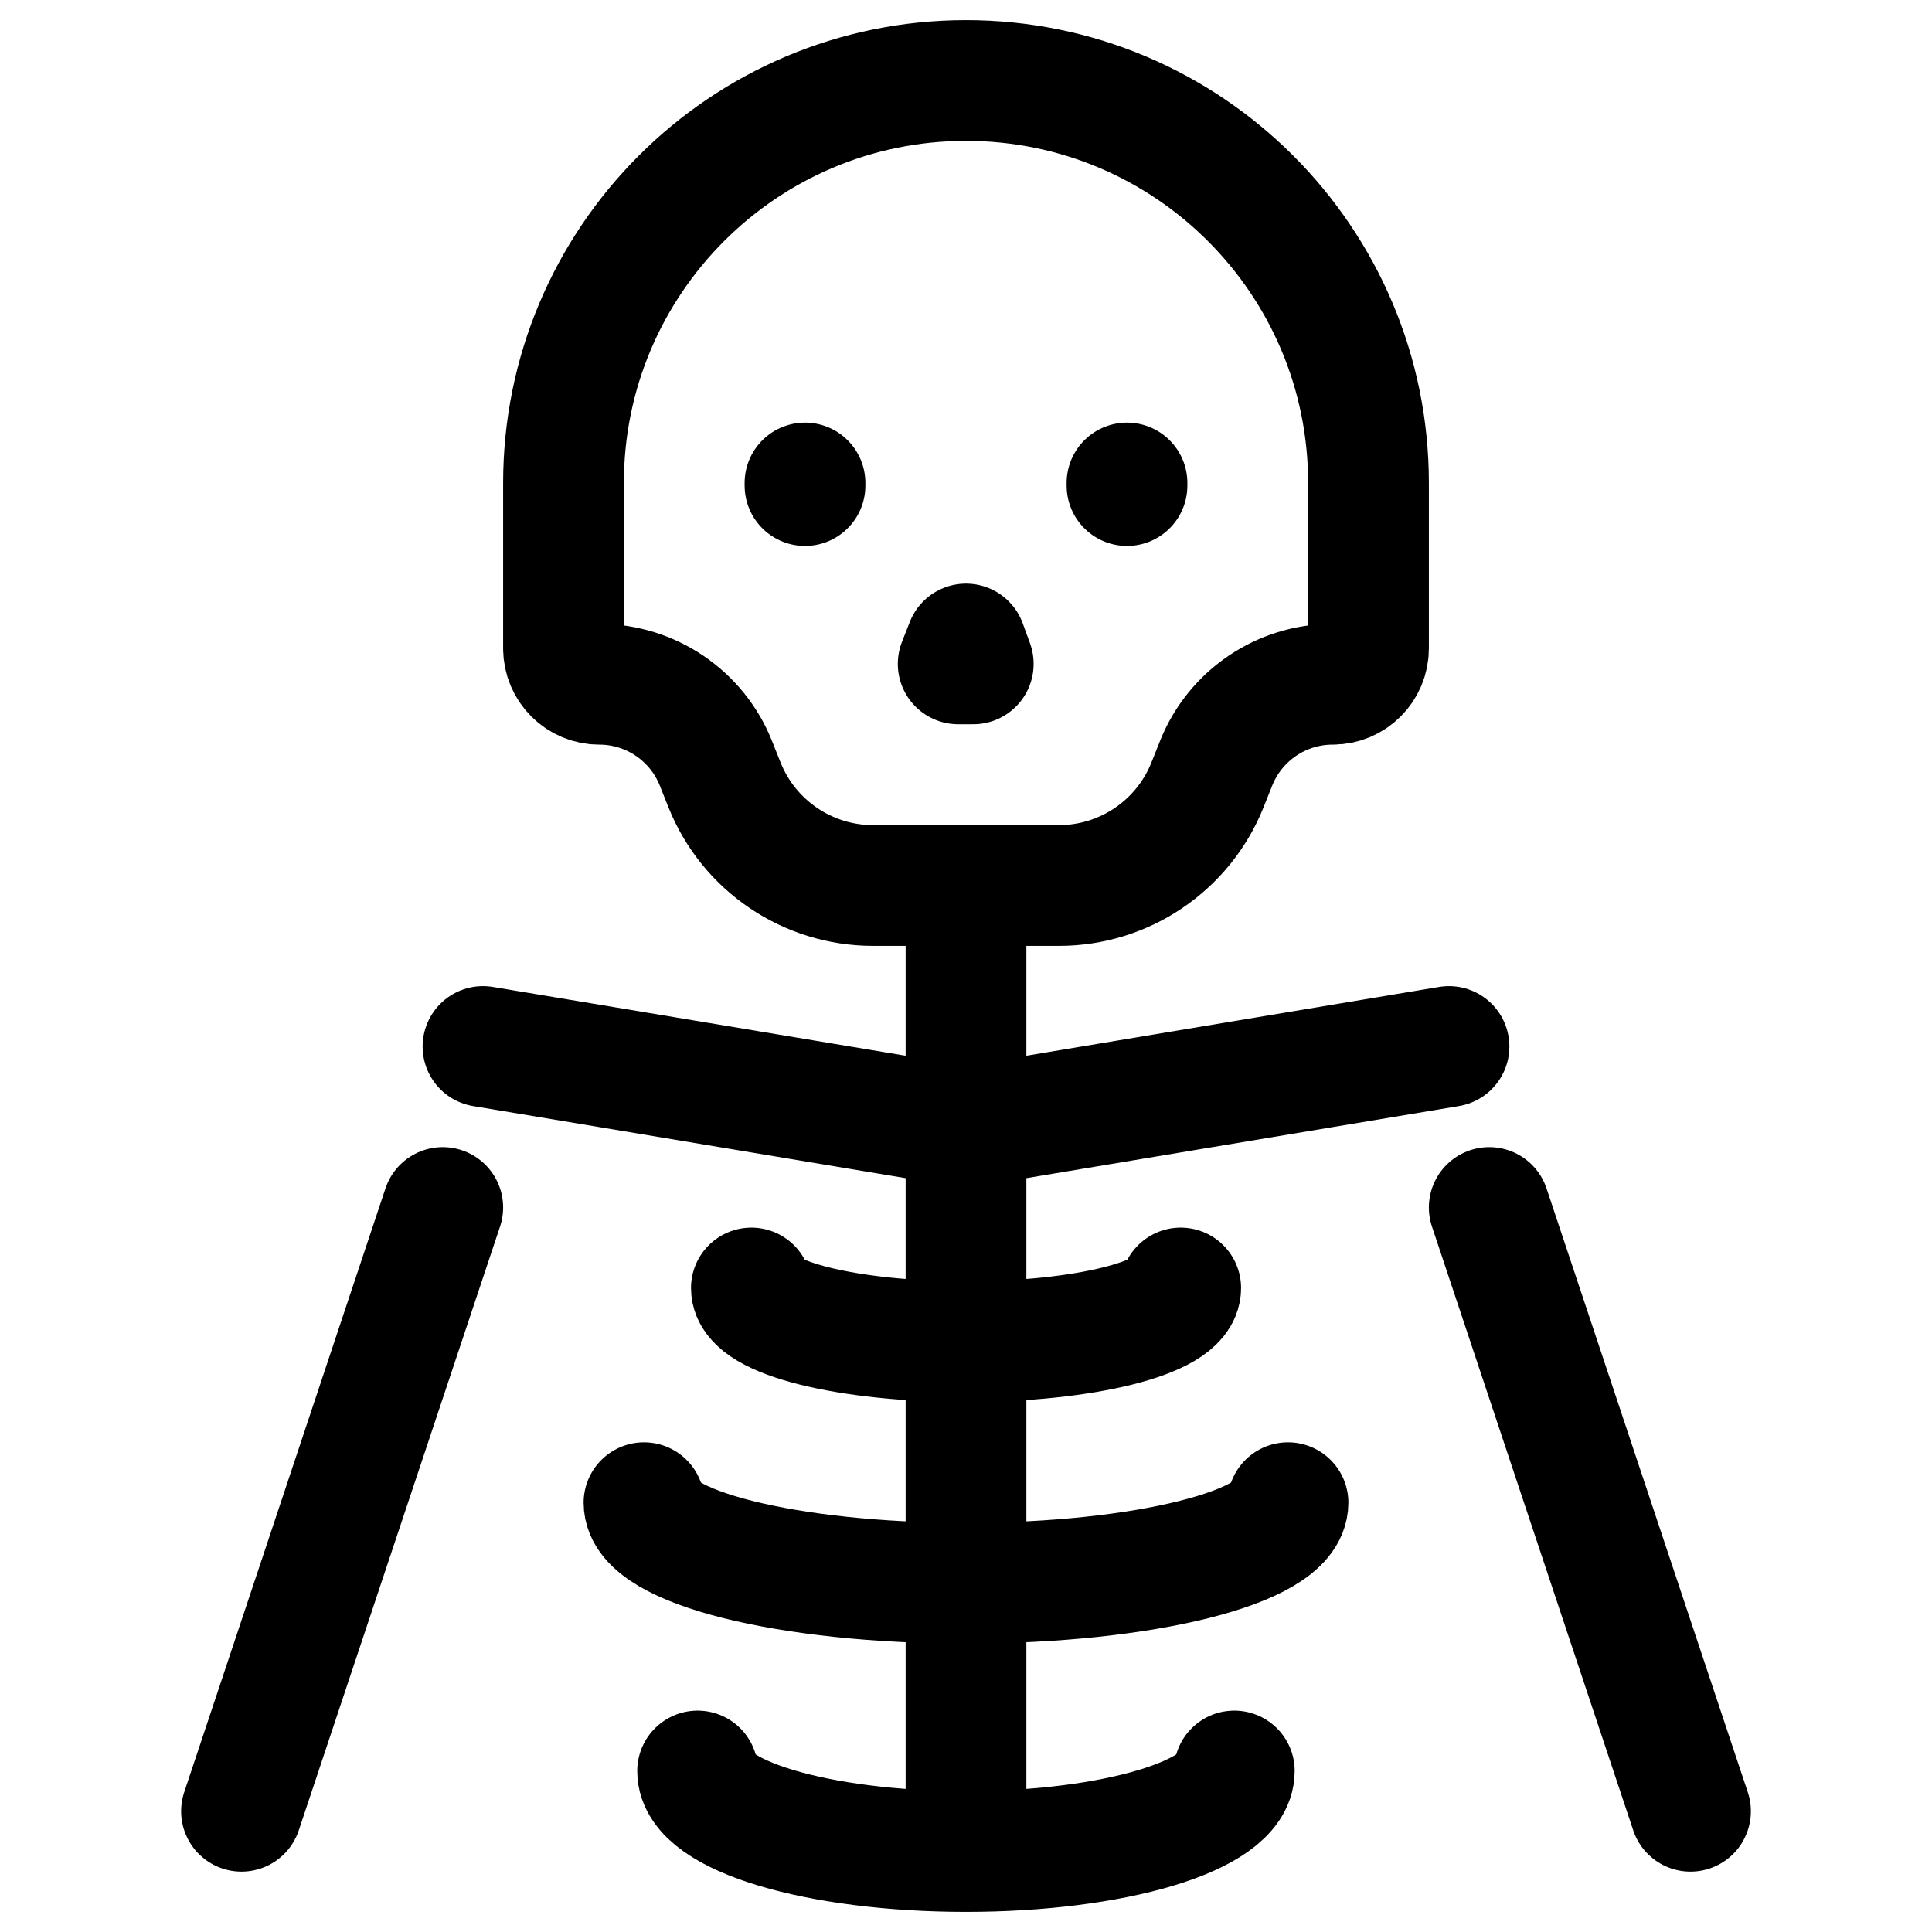 <svg width="24" height="24" viewBox="0 0 24 24" fill="none" xmlns="http://www.w3.org/2000/svg">
<path d="M10 6.032V6M14 6.032V6M12 11V23M12 23C13.841 23 15.333 22.552 15.333 22M12 23C10.159 23 8.666 22.552 8.666 22M6 13L12 14L18 13M5.5 15L3 22.5M18.5 15L21 22.5M14.667 16C14.667 16.368 13.473 16.667 12 16.667C10.527 16.667 9.334 16.368 9.334 16M16 18.667C16 19.219 14.209 19.667 12 19.667C9.791 19.667 8 19.219 8 18.667M15 9.75L15.108 9.479C15.345 8.888 15.918 8.5 16.555 8.5C16.801 8.5 17 8.301 17 8.055V6C17 3.239 14.761 1 12 1C9.239 1 7 3.239 7 6V8.055C7 8.301 7.199 8.5 7.445 8.5C8.082 8.5 8.655 8.888 8.892 9.479L9 9.75C9.302 10.505 10.033 11 10.846 11H13.154C13.967 11 14.698 10.505 15 9.75ZM12 8L11.903 8.247H12.09L12 8Z" stroke="black" stroke-width="1.5" stroke-linecap="round" stroke-linejoin="round"/>
</svg>
